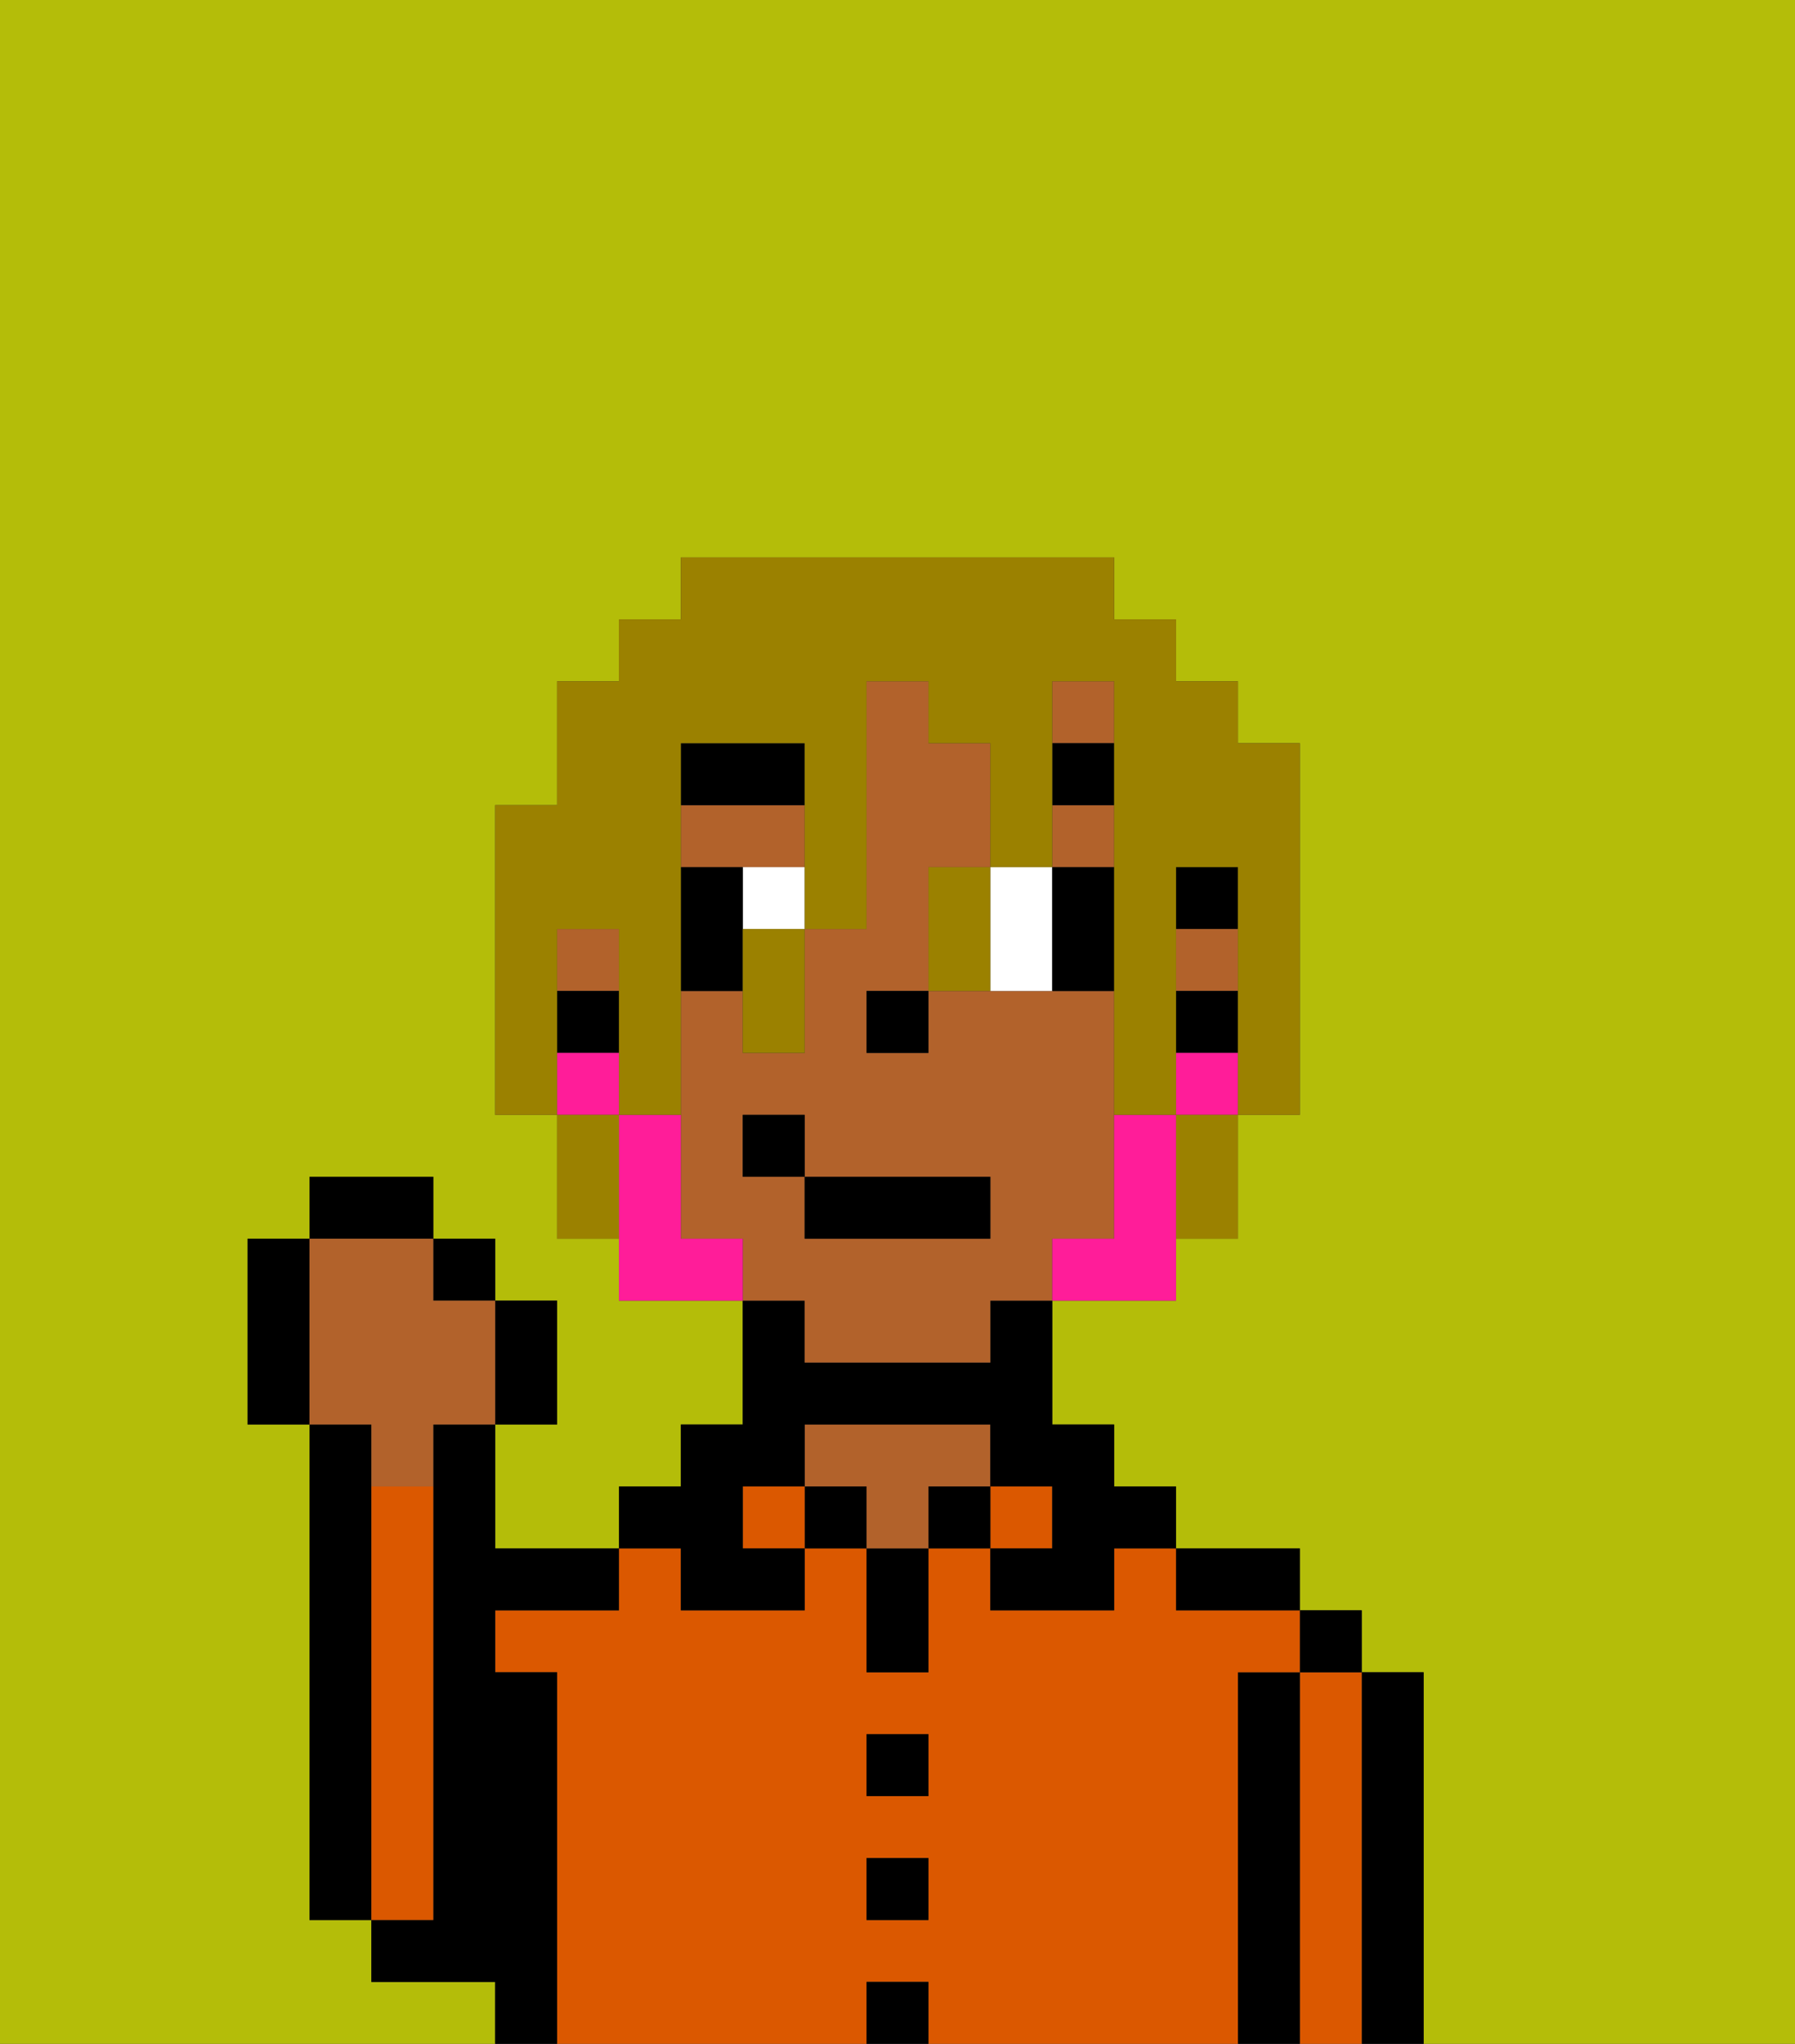 <svg xmlns="http://www.w3.org/2000/svg" viewBox="0 0 29 33"><rect x="0" y="0" width="29" height="33" fill="#333333" stroke="none"/><defs><style>polygon,rect,path{shape-rendering:crispedges;}.za249-1{fill:#b4bd09;}.za249-2{fill:#000000;}.za249-3{fill:#db5800;}.za249-4{fill:#b2622b;}.za249-5{fill:#ffffff;}.za249-6{fill:#000000;}.za249-7{fill:#ff1d99;}.za249-8{fill:#9b8100;}</style></defs><path class="za249-1" d="M8,32H6V31H5V23H4V20H5V19H7v1H8v1H9v2H8v2h2V24h1V23h1V21H10V20H9V18H8V13H9V11h1V10h1V9h7v1h1v1h1v1h1v6H20v2H19v1H17v2h1v1h1v1h2v1h1v1h1v6h6V0H0V33H8Z"/><path class="za249-2" d="M6,24V23H5v8H6V24Z"/><path class="za249-2" d="M23,27H22v6h1V27Z"/><path class="za249-3" d="M22,27H21v6h1V27Z"/><rect class="za249-2" x="21" y="26" width="1" height="1"/><path class="za249-2" d="M21,27H20v6h1V27Z"/><path class="za249-3" d="M20,27h1V26H19V25H18v1H16V25H15v2H14V25H13v1H11V25H10v1H8v1H9v6h5V32h1v1h5V27Zm-5,4H14V30h1Zm0-2H14V28h1Z"/><path class="za249-2" d="M20,26h1V25H19v1Z"/><rect class="za249-3" x="16" y="24" width="1" height="1"/><rect class="za249-2" x="15" y="24" width="1" height="1"/><rect class="za249-2" x="14" y="32" width="1" height="1"/><rect class="za249-2" x="14" y="30" width="1" height="1"/><rect class="za249-2" x="14" y="28" width="1" height="1"/><path class="za249-2" d="M14,26v1h1V25H14Z"/><rect class="za249-2" x="13" y="24" width="1" height="1"/><path class="za249-4" d="M16,24V23H13v1h1v1h1V24Z"/><rect class="za249-3" x="12" y="24" width="1" height="1"/><path class="za249-2" d="M11,26h2V25H12V24h1V23h3v1h1v1H16v1h2V25h1V24H18V23H17V21H16v1H13V21H12v2H11v1H10v1h1Z"/><path class="za249-2" d="M9,27H8V26h2V25H8V23H7v8H6v1H8v1H9V27Z"/><path class="za249-3" d="M7,30V24H6v7H7Z"/><rect class="za249-2" x="19" y="14" width="1" height="1"/><rect class="za249-4" x="9" y="15" width="1" height="1"/><rect class="za249-4" x="19" y="15" width="1" height="1"/><rect class="za249-4" x="17" y="11" width="1" height="1"/><path class="za249-4" d="M13,14V13H11v1h2Z"/><rect class="za249-4" x="17" y="13" width="1" height="1"/><path class="za249-4" d="M13,22h3V21h1V20h1V16H15v1H14V16h1V14h1V12H15V11H14v4H13v2H12V16H11v4h1v1h1Zm-1-3V18h1v1h3v1H13V19Z"/><rect class="za249-2" x="19" y="16" width="1" height="1"/><rect class="za249-2" x="9" y="16" width="1" height="1"/><rect class="za249-2" x="14" y="16" width="1" height="1"/><path class="za249-5" d="M12,14v1h1V14Z"/><path class="za249-5" d="M16,14v2h1V14Z"/><path class="za249-2" d="M12,14H11v2h1V14Z"/><path class="za249-2" d="M17,14v2h1V14Z"/><path class="za249-6" d="M13,12H11v1h2Z"/><rect class="za249-6" x="17" y="12" width="1" height="1"/><path class="za249-7" d="M19,18H18v2H17v1h2V18Z"/><rect class="za249-7" x="19" y="17" width="1" height="1"/><path class="za249-7" d="M11,20V18H10v3h2V20Z"/><rect class="za249-7" x="9" y="17" width="1" height="1"/><rect class="za249-2" x="13" y="19" width="3" height="1"/><rect class="za249-2" x="12" y="18" width="1" height="1"/><path class="za249-2" d="M9,23V21H8v2Z"/><rect class="za249-2" x="7" y="20" width="1" height="1"/><rect class="za249-2" x="5" y="19" width="2" height="1"/><path class="za249-2" d="M5,20H4v3H5V20Z"/><path class="za249-4" d="M6,24H7V23H8V21H7V20H5v3H6Z"/><path class="za249-8" d="M9,16V15h1v3h1V12h2v3h1V11h1v1h1v2h1V11h1v7h1V14h1v4h1V12H20V11H19V10H18V9H11v1H10v1H9v2H8v5H9V16Z"/><path class="za249-8" d="M19,19v1h1V18H19Z"/><path class="za249-8" d="M15,14v2h1V14Z"/><path class="za249-8" d="M12,16v1h1V15H12Z"/><path class="za249-8" d="M9,18v2h1V18Z"/></svg>